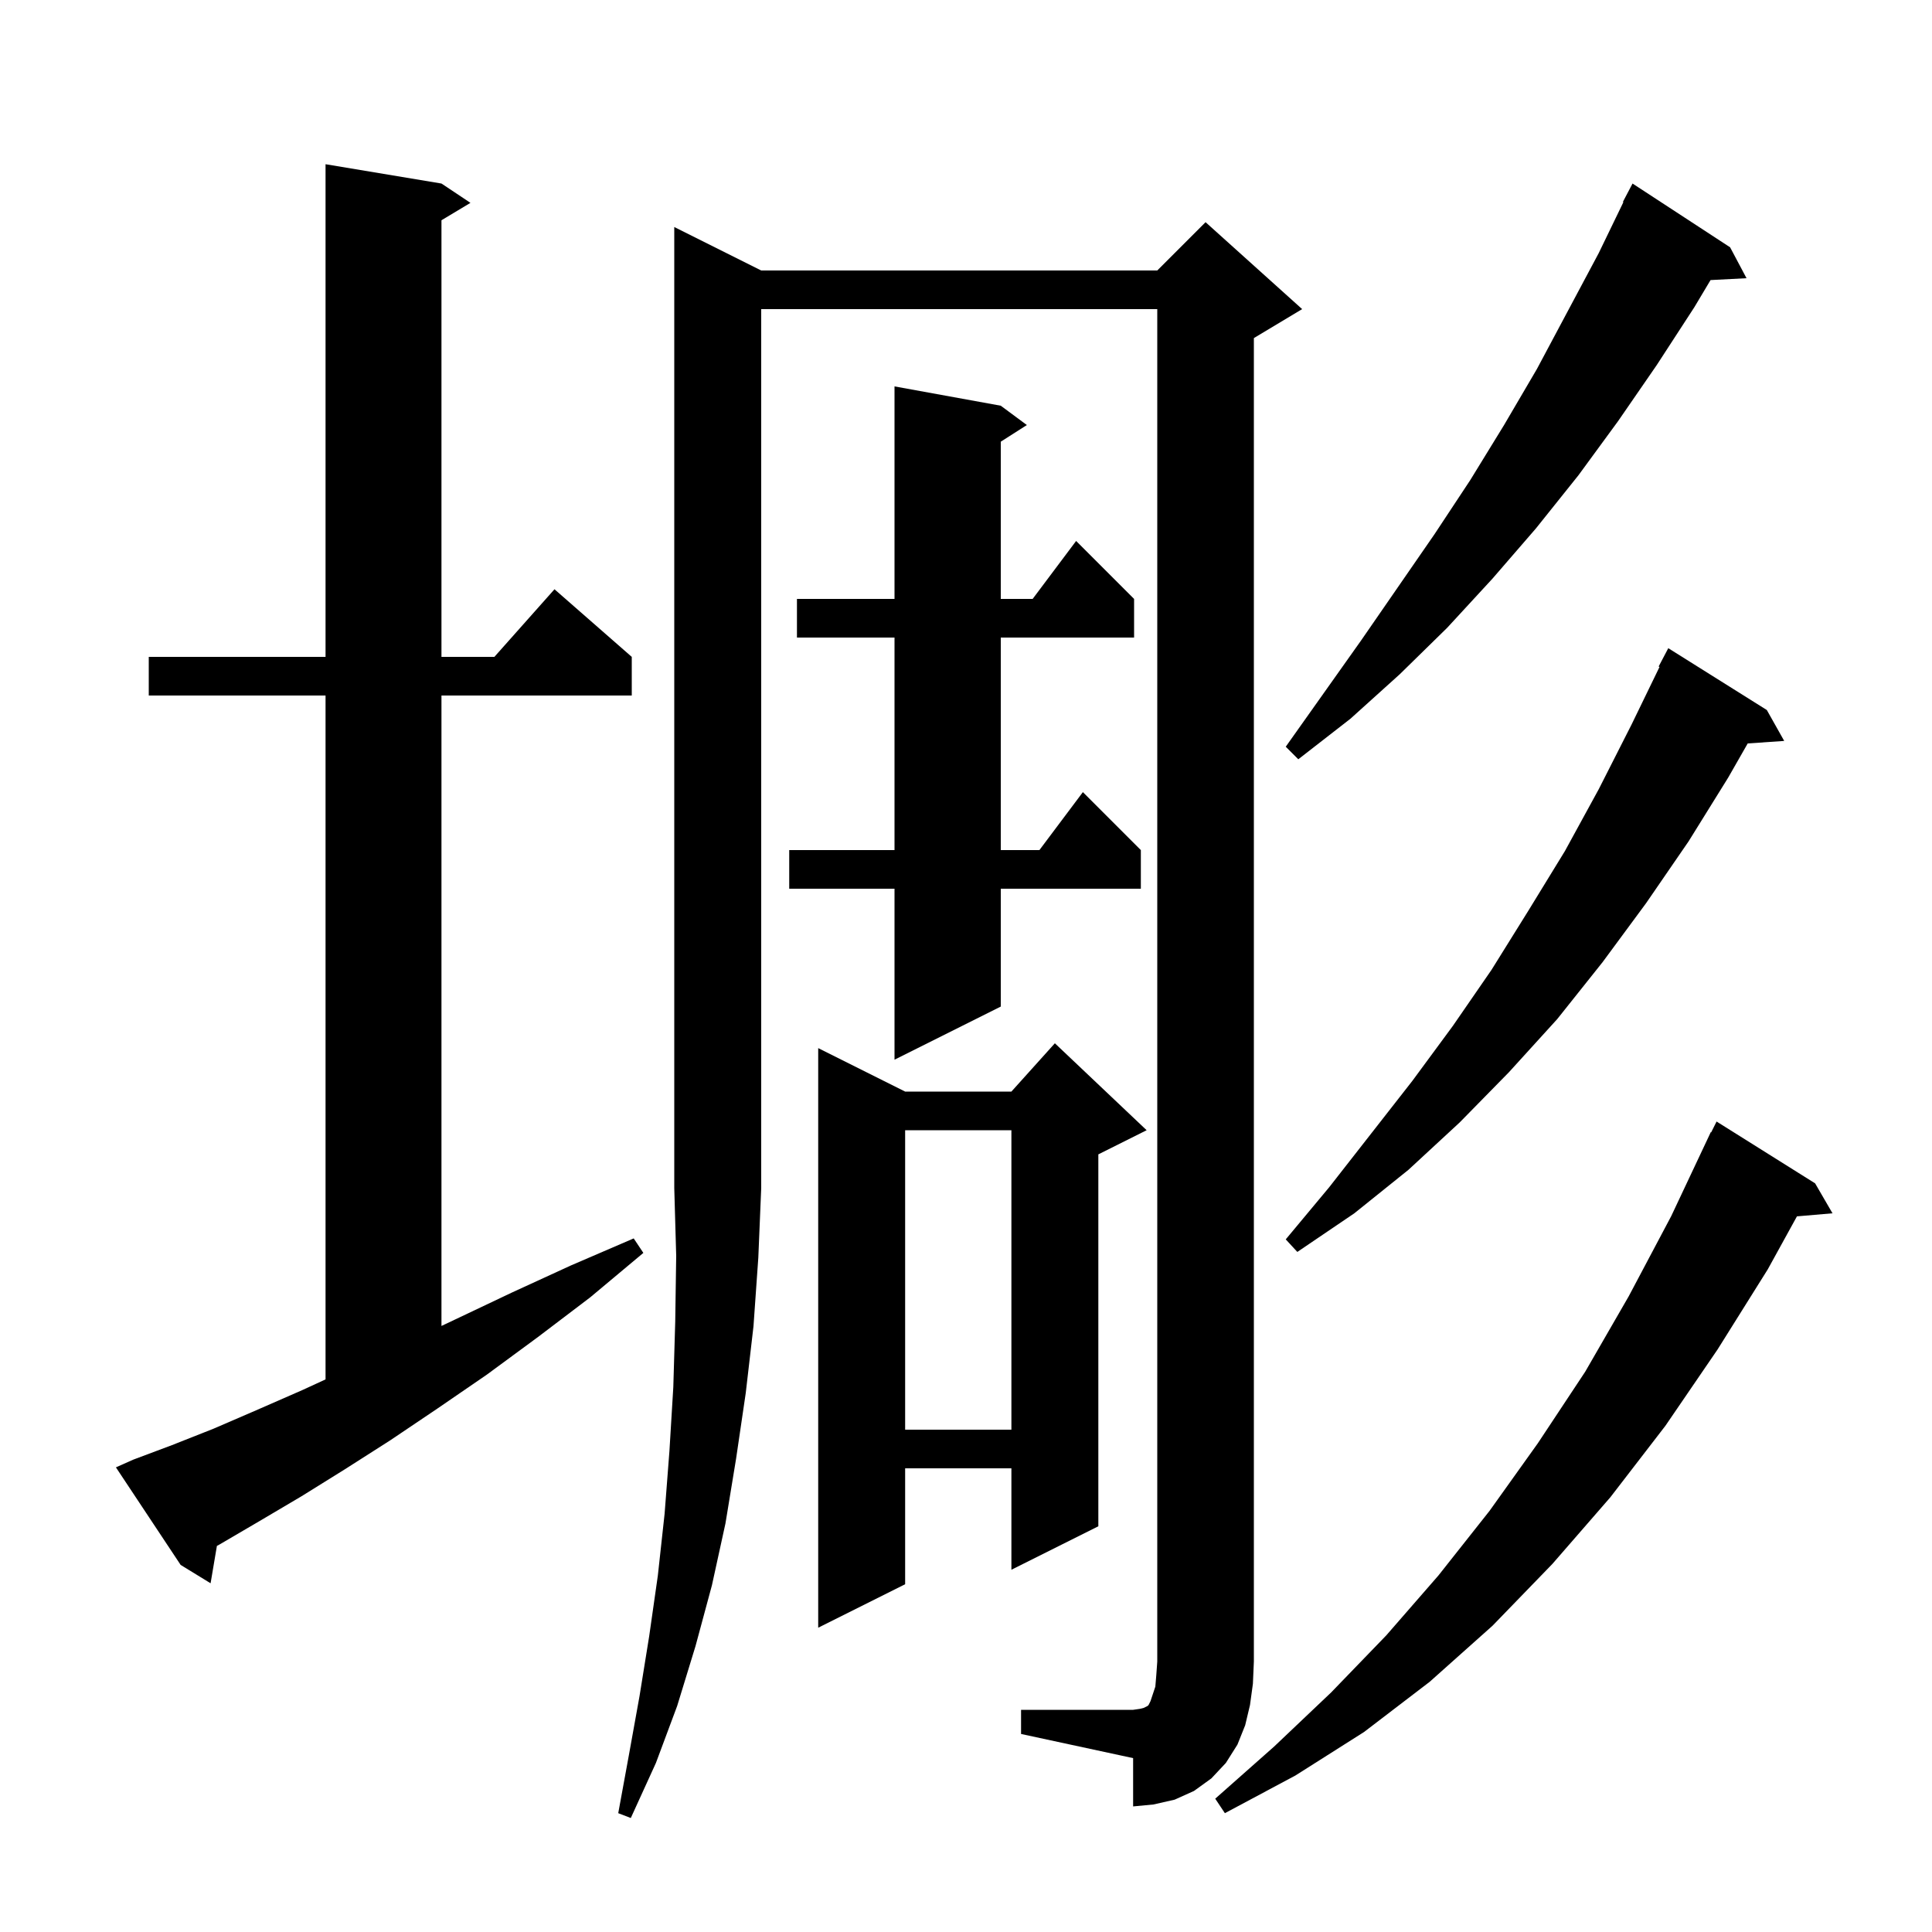 <svg xmlns="http://www.w3.org/2000/svg" xmlns:xlink="http://www.w3.org/1999/xlink" version="1.1" baseProfile="full" viewBox="0 0 200 200" width="200" height="200">
<g fill="black">
<path d="M 78.8 28.0 L 119.8 28.0 L 124.8 23.0 L 134.8 32.0 L 129.8 35.0 L 129.8 172.0 L 129.7 174.3 L 129.4 176.5 L 128.9 178.6 L 128.1 180.6 L 126.9 182.5 L 125.4 184.1 L 123.6 185.4 L 121.6 186.3 L 119.4 186.8 L 117.3 187.0 L 117.3 182.0 L 105.7 179.5 L 105.7 177.0 L 117.3 177.0 L 118.0 176.9 L 118.4 176.8 L 118.8 176.6 L 118.9 176.5 L 119.1 176.1 L 119.6 174.6 L 119.7 173.4 L 119.8 172.0 L 119.8 32.0 L 78.8 32.0 L 78.8 123.0 L 78.5 130.2 L 78.0 137.3 L 77.2 144.2 L 76.2 151.0 L 75.1 157.7 L 73.7 164.1 L 72.0 170.4 L 70.1 176.6 L 67.9 182.5 L 65.3 188.2 L 64.0 187.7 L 65.1 181.7 L 66.2 175.6 L 67.2 169.4 L 68.1 163.1 L 68.8 156.7 L 69.3 150.2 L 69.7 143.6 L 69.9 136.8 L 70.0 130.0 L 69.8 123.0 L 69.8 23.5 Z M 187.9 122.5 L 189.7 125.6 L 186.019 125.917 L 183.0 131.4 L 177.8 139.7 L 172.4 147.6 L 166.7 155.0 L 160.7 161.9 L 154.5 168.3 L 148.0 174.1 L 141.2 179.3 L 134.1 183.8 L 126.8 187.7 L 125.8 186.2 L 131.9 180.8 L 137.8 175.2 L 143.5 169.3 L 148.9 163.1 L 154.2 156.4 L 159.2 149.4 L 164.1 142.0 L 168.6 134.2 L 173.0 125.9 L 177.1 117.2 L 177.14 117.22 L 177.7 116.1 Z M 118.7 117.0 L 113.7 119.5 L 113.7 158.0 L 104.7 162.5 L 104.7 152.0 L 93.7 152.0 L 93.7 164.0 L 84.7 168.5 L 84.7 108.5 L 93.7 113.0 L 104.7 113.0 L 109.2 108.0 Z M 13.8 151.1 L 17.8 149.6 L 22.1 147.9 L 26.5 146.0 L 31.3 143.9 L 33.7 142.796 L 33.7 72.0 L 15.4 72.0 L 15.4 68.0 L 33.7 68.0 L 33.7 17.0 L 45.7 19.0 L 48.7 21.0 L 45.7 22.8 L 45.7 68.0 L 51.178 68.0 L 57.4 61.0 L 65.4 68.0 L 65.4 72.0 L 45.7 72.0 L 45.7 137.262 L 47.1 136.6 L 53.0 133.8 L 59.1 131.0 L 65.6 128.2 L 66.6 129.7 L 61.1 134.3 L 55.7 138.4 L 50.4 142.3 L 45.3 145.8 L 40.4 149.1 L 35.7 152.1 L 31.2 154.9 L 26.8 157.5 L 22.7 159.9 L 22.454 160.029 L 21.8 163.9 L 18.7 162.0 L 12.0 151.9 Z M 93.7 117.0 L 93.7 148.0 L 104.7 148.0 L 104.7 117.0 Z M 182.9 73.5 L 184.7 76.7 L 180.923 76.961 L 178.9 80.5 L 174.8 87.1 L 170.4 93.5 L 165.9 99.6 L 161.2 105.5 L 156.2 111.0 L 151.1 116.2 L 145.8 121.1 L 140.2 125.6 L 134.3 129.6 L 133.1 128.3 L 137.6 122.9 L 146.2 111.9 L 150.4 106.2 L 154.4 100.4 L 158.2 94.3 L 162.0 88.1 L 165.5 81.7 L 168.9 75.0 L 171.794 69.038 L 171.7 69.0 L 172.7 67.1 Z M 103.6 42.0 L 106.3 44.0 L 103.6 45.723 L 103.6 62.0 L 106.9 62.0 L 111.4 56.0 L 117.4 62.0 L 117.4 66.0 L 103.6 66.0 L 103.6 88.0 L 107.6 88.0 L 112.1 82.0 L 118.1 88.0 L 118.1 92.0 L 103.6 92.0 L 103.6 104.2 L 92.6 109.7 L 92.6 92.0 L 81.7 92.0 L 81.7 88.0 L 92.6 88.0 L 92.6 66.0 L 82.5 66.0 L 82.5 62.0 L 92.6 62.0 L 92.6 40.0 Z M 179.1 25.6 L 180.8 28.8 L 177.075 28.993 L 175.4 31.8 L 171.5 37.8 L 167.5 43.6 L 163.4 49.2 L 159.0 54.7 L 154.5 59.9 L 149.8 65.0 L 144.9 69.8 L 139.8 74.4 L 134.4 78.6 L 133.1 77.3 L 140.9 66.3 L 148.5 55.3 L 152.2 49.7 L 155.7 44.0 L 159.1 38.2 L 165.5 26.2 L 168.054 20.923 L 168.0 20.9 L 169.0 19.0 Z " />
</g>
</svg>
